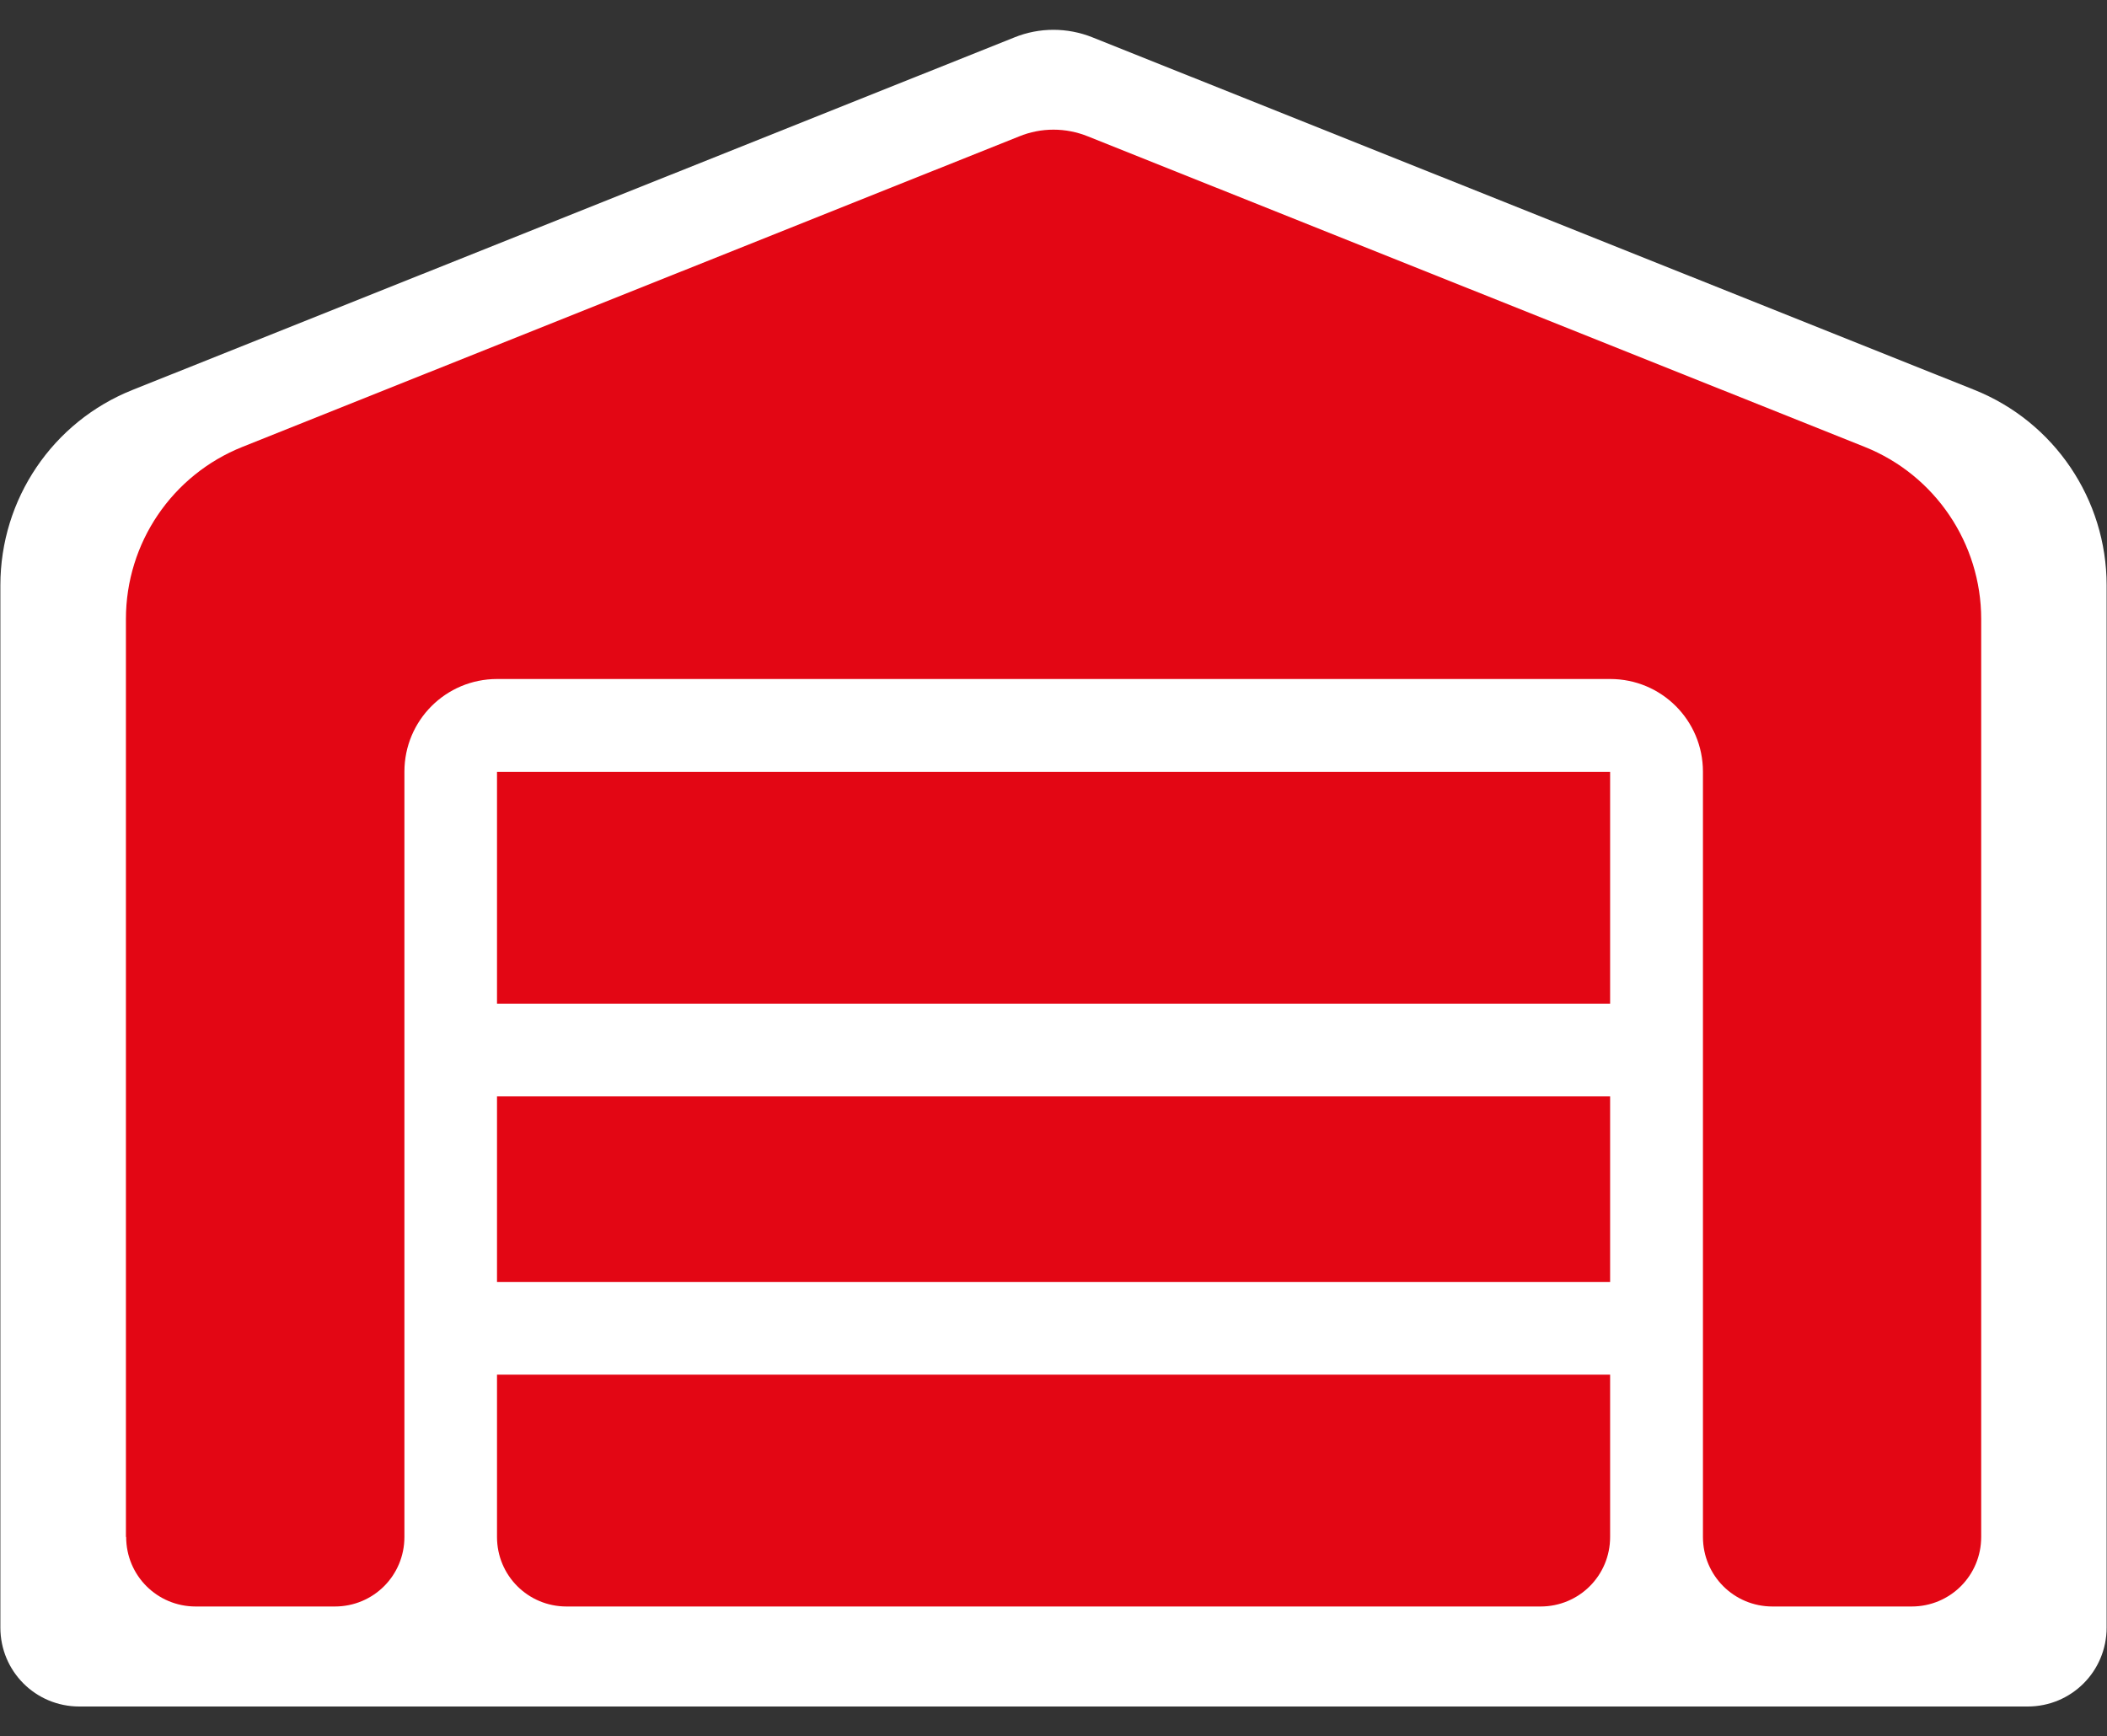 <?xml version="1.0" encoding="UTF-8"?>
<!DOCTYPE svg  PUBLIC '-//W3C//DTD SVG 1.1//EN'  'http://www.w3.org/Graphics/SVG/1.1/DTD/svg11.dtd'>
<svg width="17pt" height="14.01pt" clip-rule="evenodd" stroke-linecap="round" stroke-linejoin="round" stroke-miterlimit="10" version="1.1" viewBox="0 0 17 14.01" xml:space="preserve" xmlns="http://www.w3.org/2000/svg">


<rect x="0" y="0" width="17" height="14.01" fill="#333333" stroke="none"/>


<path d="m0.003 13.133v-8.41c0-0.696 0.422-1.32 1.067-1.577l7.114-2.844c0.202-0.082 0.428-0.082 0.632 0l7.114 2.844c0.645 0.258 1.067 0.884 1.067 1.577v8.41c0 0.353-0.284 0.637-0.637 0.637h-15.72c-0.353 0-0.637-0.284-0.637-0.637z" fill="#fff"/>


<path d="m1.016 12.402v-7.407c0-0.613 0.372-1.162 0.94-1.389l6.266-2.505c0.178-0.073 0.377-0.073 0.557 0l6.266 2.505c0.568 0.227 0.94 0.779 0.94 1.389v7.407c0 0.311-0.25 0.561-0.561 0.561h-1.123c-0.311 0-0.561-0.25-0.561-0.561v-6.175c0-0.414-0.334-0.748-0.748-0.748h-8.981c-0.414 0-0.748 0.334-0.748 0.748v6.175c0 0.311-0.25 0.561-0.561 0.561h-1.123c-0.311 0-0.561-0.25-0.561-0.561zm11.414 0.561h-7.859c-0.311 0-0.561-0.25-0.561-0.561v-1.31h8.981v1.31c0 0.311-0.25 0.561-0.561 0.561zm-8.42-2.619v-1.497h8.981v1.497h-8.981zm0-2.245v-1.871h8.981v1.871h-8.981z" fill="#e30614"/>

</svg>

